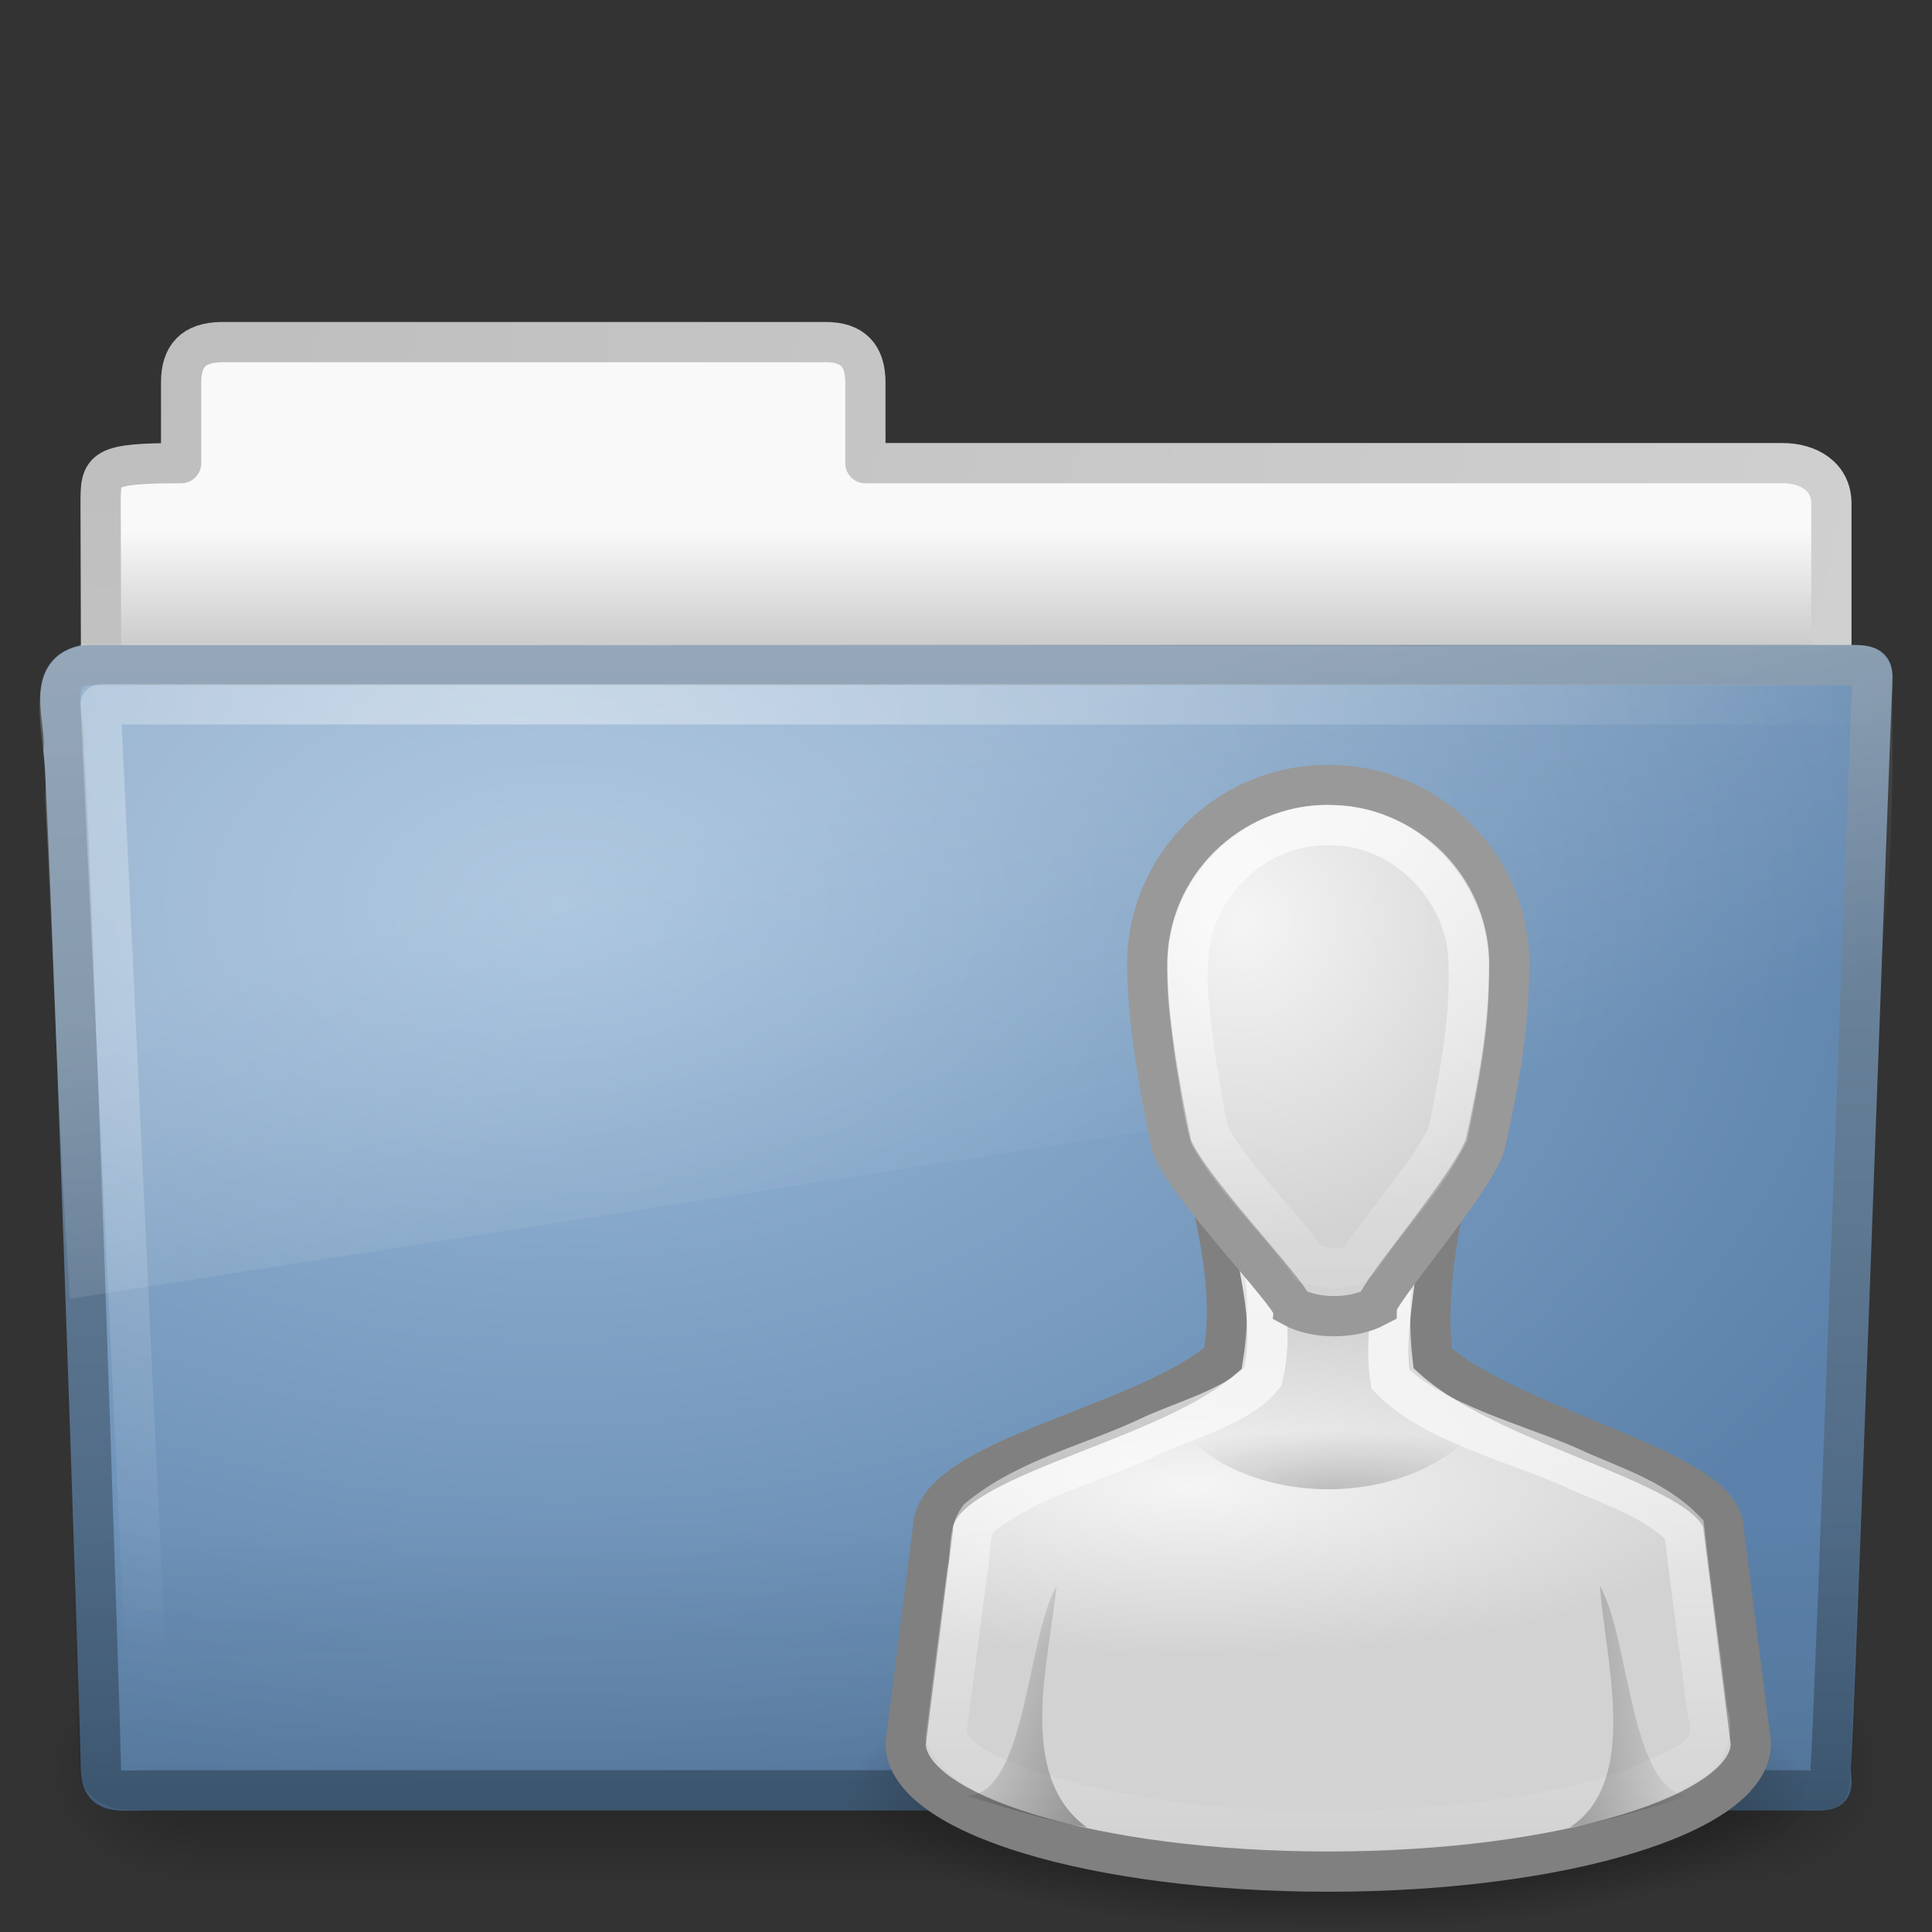 <?xml version="1.0" encoding="UTF-8" standalone="no"?>
<!-- Created with Inkscape (http://www.inkscape.org/) -->

<svg
   xmlns:dc="http://purl.org/dc/elements/1.1/"
   xmlns:cc="http://creativecommons.org/ns#"
   xmlns:rdf="http://www.w3.org/1999/02/22-rdf-syntax-ns#"
   xmlns:svg="http://www.w3.org/2000/svg"
   xmlns="http://www.w3.org/2000/svg"
   xmlns:xlink="http://www.w3.org/1999/xlink"
   xmlns:sodipodi="http://sodipodi.sourceforge.net/DTD/sodipodi-0.dtd"
   xmlns:inkscape="http://www.inkscape.org/namespaces/inkscape"
   version="1.0"
   width="48"
   height="48"
   id="svg3316"
   inkscape:version="0.48.3.1 r9886"
   sodipodi:docname="folder-publicshare.svg">
  <rect width="100%" height="100%" fill="#333333" stroke="none"/>
  <sodipodi:namedview
     pagecolor="#ffffff"
     bordercolor="#666666"
     borderopacity="1"
     objecttolerance="10"
     gridtolerance="10"
     guidetolerance="10"
     inkscape:pageopacity="0"
     inkscape:pageshadow="2"
     inkscape:window-width="640"
     inkscape:window-height="480"
     id="namedview147814" />
  <defs
     id="defs3318">
    <linearGradient
       id="linearGradient8265-821-176-38-919-66-249">
      <stop
         id="stop2687"
         style="stop-color:#ffffff;stop-opacity:0.2"
         offset="0" />
      <stop
         id="stop2689"
         style="stop-color:#ffffff;stop-opacity:0"
         offset="1" />
    </linearGradient>
    <linearGradient
       x1="11.566"
       y1="22.292"
       x2="15.215"
       y2="33.955"
       id="linearGradient2432"
       xlink:href="#linearGradient8265-821-176-38-919-66-249"
       gradientUnits="userSpaceOnUse" />
    <linearGradient
       id="linearGradient6087-437-184-795-110-662-495">
      <stop
         id="stop2693"
         style="stop-color:#ffffff;stop-opacity:0.4"
         offset="0" />
      <stop
         id="stop2695"
         style="stop-color:#ffffff;stop-opacity:0"
         offset="1" />
    </linearGradient>
    <radialGradient
       cx="7.265"
       cy="8.302"
       r="20.98"
       fx="7.265"
       fy="8.302"
       id="radialGradient2435"
       xlink:href="#linearGradient6087-437-184-795-110-662-495"
       gradientUnits="userSpaceOnUse"
       gradientTransform="matrix(0,1.208,-1.627,0,26.372,8.266)" />
    <linearGradient
       id="linearGradient6129-963-697-142-998-580-273">
      <stop
         id="stop2661"
         style="stop-color:#0a0a0a;stop-opacity:0.498"
         offset="0" />
      <stop
         id="stop2663"
         style="stop-color:#0a0a0a;stop-opacity:0"
         offset="1" />
    </linearGradient>
    <linearGradient
       x1="22.935"
       y1="49.629"
       x2="22.809"
       y2="36.658"
       id="linearGradient2438"
       xlink:href="#linearGradient6129-963-697-142-998-580-273"
       gradientUnits="userSpaceOnUse"
       gradientTransform="matrix(1.145,0,0,0.998,-3.466,1.099)" />
    <linearGradient
       id="linearGradient3390">
      <stop
         id="stop3392"
         style="stop-color:#425e7b;stop-opacity:1"
         offset="0" />
      <stop
         id="stop3394"
         style="stop-color:#7a91a7;stop-opacity:1"
         offset="1" />
    </linearGradient>
    <linearGradient
       x1="82.453"
       y1="45.114"
       x2="82.453"
       y2="16.047"
       id="linearGradient2443"
       xlink:href="#linearGradient3390"
       gradientUnits="userSpaceOnUse"
       gradientTransform="translate(-53.765,-0.114)" />
    <linearGradient
       id="linearGradient7012-661-145-733-759-865-745">
      <stop
         id="stop2699"
         style="stop-color:#9cbbd9;stop-opacity:1"
         offset="0" />
      <stop
         id="stop2701"
         style="stop-color:#5c82ab;stop-opacity:1"
         offset="1" />
    </linearGradient>
    <radialGradient
       cx="63.969"
       cy="14.113"
       r="23.097"
       fx="63.969"
       fy="14.113"
       id="radialGradient2441"
       xlink:href="#linearGradient7012-661-145-733-759-865-745"
       gradientUnits="userSpaceOnUse"
       gradientTransform="matrix(1.565,-9.5143002e-8,6.1772287e-8,1.016,-86.213,8.146)" />
    <linearGradient
       id="linearGradient5060-820">
      <stop
         id="stop2681"
         style="stop-color:#000000;stop-opacity:1"
         offset="0" />
      <stop
         id="stop2683"
         style="stop-color:#000000;stop-opacity:0"
         offset="1" />
    </linearGradient>
    <radialGradient
       cx="605.714"
       cy="486.648"
       r="117.143"
       fx="605.714"
       fy="486.648"
       id="radialGradient2461"
       xlink:href="#linearGradient5060-820"
       gradientUnits="userSpaceOnUse"
       gradientTransform="matrix(-3.0790825e-2,0,0,2.4705883e-2,23.39,31.942)" />
    <linearGradient
       id="linearGradient5060-179">
      <stop
         id="stop2675"
         style="stop-color:#000000;stop-opacity:1"
         offset="0" />
      <stop
         id="stop2677"
         style="stop-color:#000000;stop-opacity:0"
         offset="1" />
    </linearGradient>
    <radialGradient
       cx="605.714"
       cy="486.648"
       r="117.143"
       fx="605.714"
       fy="486.648"
       id="radialGradient2464"
       xlink:href="#linearGradient5060-179"
       gradientUnits="userSpaceOnUse"
       gradientTransform="matrix(3.0790832e-2,0,0,2.4705883e-2,24.61,31.942)" />
    <linearGradient
       id="linearGradient5048-585">
      <stop
         id="stop2667"
         style="stop-color:#000000;stop-opacity:0"
         offset="0" />
      <stop
         id="stop2669"
         style="stop-color:#000000;stop-opacity:1"
         offset="0.5" />
      <stop
         id="stop2671"
         style="stop-color:#000000;stop-opacity:0"
         offset="1" />
    </linearGradient>
    <linearGradient
       x1="302.857"
       y1="366.648"
       x2="302.857"
       y2="609.505"
       id="linearGradient2467"
       xlink:href="#linearGradient5048-585"
       gradientUnits="userSpaceOnUse"
       gradientTransform="matrix(7.9388558e-2,0,0,2.4705883e-2,-4.693,31.942)" />
    <linearGradient
       id="linearGradient3484">
      <stop
         id="stop3486"
         style="stop-color:#bdbdbd;stop-opacity:1"
         offset="0" />
      <stop
         id="stop3488"
         style="stop-color:#d0d0d0;stop-opacity:1"
         offset="1" />
    </linearGradient>
    <radialGradient
       cx="3"
       cy="5.017"
       r="21"
       fx="3"
       fy="5.017"
       id="radialGradient2452"
       xlink:href="#linearGradient3484"
       gradientUnits="userSpaceOnUse"
       gradientTransform="matrix(-1.274898e-8,1.714,-2.159,-1.4599595e-8,12.809,2.857)" />
    <linearGradient
       id="linearGradient6404">
      <stop
         id="stop6406"
         style="stop-color:#f9f9f9;stop-opacity:1"
         offset="0" />
      <stop
         id="stop6408"
         style="stop-color:#c9c9c9;stop-opacity:1"
         offset="1" />
    </linearGradient>
    <linearGradient
       x1="62.989"
       y1="13.183"
       x2="62.989"
       y2="16.19"
       id="linearGradient2450"
       xlink:href="#linearGradient6404"
       gradientUnits="userSpaceOnUse"
       gradientTransform="translate(-50.941,0)" />
    <radialGradient
       cx="32"
       cy="41.5"
       r="21"
       fx="32"
       fy="41.5"
       id="radialGradient2542"
       xlink:href="#linearGradient5060"
       gradientUnits="userSpaceOnUse"
       gradientTransform="matrix(0.571,0,0,0.167,14.714,37.583)" />
    <radialGradient
       cx="25"
       cy="28.66"
       r="16"
       fx="25"
       fy="28.66"
       id="radialGradient2537"
       xlink:href="#linearGradient6954"
       gradientUnits="userSpaceOnUse"
       gradientTransform="matrix(0.889,0,0,0.264,7.385,29.36)" />
    <linearGradient
       x1="24.349"
       y1="57.333"
       x2="24.349"
       y2="83.733"
       id="linearGradient2534"
       xlink:href="#linearGradient3341"
       gradientUnits="userSpaceOnUse"
       gradientTransform="matrix(0.655,0,0,0.682,16.047,-11.091)" />
    <linearGradient
       id="linearGradient6954">
      <stop
         id="stop6960"
         style="stop-color:#f5f5f5;stop-opacity:1"
         offset="0" />
      <stop
         id="stop6962"
         style="stop-color:#d2d2d2;stop-opacity:1"
         offset="1" />
    </linearGradient>
    <radialGradient
       cx="26.376"
       cy="12.313"
       r="8"
       fx="26.376"
       fy="12.313"
       id="radialGradient2529"
       xlink:href="#linearGradient6954"
       gradientUnits="userSpaceOnUse"
       gradientTransform="matrix(0.984,-8.459387e-2,7.687018e-2,1.011,3.961,12.655)" />
    <linearGradient
       x1="22"
       y1="39"
       x2="17"
       y2="37.438"
       id="linearGradient2526"
       xlink:href="#linearGradient5060"
       gradientUnits="userSpaceOnUse"
       gradientTransform="matrix(0.75,0,0,0.652,11.25,17.226)" />
    <linearGradient
       x1="38"
       y1="39"
       x2="43"
       y2="38.6"
       id="linearGradient2523"
       xlink:href="#linearGradient5060"
       gradientUnits="userSpaceOnUse"
       gradientTransform="matrix(0.75,0,0,0.652,9.75,17.226)" />
    <linearGradient
       id="linearGradient5060">
      <stop
         id="stop5062"
         style="stop-color:#000000;stop-opacity:1"
         offset="0" />
      <stop
         id="stop5064"
         style="stop-color:#000000;stop-opacity:0"
         offset="1" />
    </linearGradient>
    <radialGradient
       cx="30"
       cy="33.188"
       r="4.688"
       fx="30"
       fy="33.188"
       id="radialGradient2520"
       xlink:href="#linearGradient5060"
       gradientUnits="userSpaceOnUse"
       gradientTransform="matrix(1.304,-4.7098302e-7,1.8183369e-7,0.307,-6.116,26.803)" />
    <linearGradient
       id="linearGradient3341">
      <stop
         id="stop3343"
         style="stop-color:#ffffff;stop-opacity:1"
         offset="0" />
      <stop
         id="stop3345"
         style="stop-color:#ffffff;stop-opacity:0"
         offset="1" />
    </linearGradient>
    <linearGradient
       x1="30"
       y1="5.703"
       x2="30"
       y2="27.957"
       id="linearGradient2517"
       xlink:href="#linearGradient3341"
       gradientUnits="userSpaceOnUse"
       gradientTransform="matrix(0.541,0,0,0.603,16.767,16.56)" />
  </defs>
  <g
     id="layer1">
    <g
       id="g3384">
      <path
         d="M 5.5,8.5 C 4.81,8.508 4.5,8.842 4.5,9.5 L 4.5,11.507 C 2.516,11.507 2.5,11.647 2.5,12.507 C 2.534,22.797 2.5,23.377 2.5,24.25 C 3.935,24.25 45.5,20.551 45.5,18.958 L 45.5,12.507 C 45.5,11.849 44.946,11.499 44.256,11.507 L 21.5,11.507 L 21.5,9.5 C 21.5,8.842 21.19,8.492 20.5,8.5 L 5.5,8.5 z"
         id="path3468"
         style="fill:url(#linearGradient2450);fill-opacity:1;stroke:url(#radialGradient2452);stroke-width:1;stroke-linecap:round;stroke-linejoin:round;stroke-miterlimit:4;stroke-dasharray:none;stroke-opacity:1;display:inline" />
      <rect
         width="38.333"
         height="6"
         x="4.833"
         y="41"
         id="rect4173"
         style="opacity:0.3;fill:url(#linearGradient2467);fill-opacity:1;fill-rule:nonzero;stroke:none;stroke-width:1;stroke-linecap:round;stroke-linejoin:miter;marker:none;marker-start:none;marker-mid:none;marker-end:none;stroke-miterlimit:4;stroke-dasharray:none;stroke-dashoffset:0;stroke-opacity:1;visibility:visible;display:inline;overflow:visible" />
      <path
         d="M 43.167,41 C 43.167,41 43.167,47 43.167,47 C 44.752,47.011 47,45.656 47,44 C 47,42.344 45.231,41 43.167,41 z"
         id="path5058"
         style="opacity:0.3;fill:url(#radialGradient2464);fill-opacity:1;fill-rule:nonzero;stroke:none;stroke-width:1;stroke-linecap:round;stroke-linejoin:miter;marker:none;marker-start:none;marker-mid:none;marker-end:none;stroke-miterlimit:4;stroke-dasharray:none;stroke-dashoffset:0;stroke-opacity:1;visibility:visible;display:inline;overflow:visible" />
      <path
         d="M 4.833,41 C 4.833,41 4.833,47 4.833,47 C 3.248,47.011 1,45.656 1,44 C 1,42.344 2.769,41 4.833,41 z"
         id="path5018"
         style="opacity:0.3;fill:url(#radialGradient2461);fill-opacity:1;fill-rule:nonzero;stroke:none;stroke-width:1;stroke-linecap:round;stroke-linejoin:miter;marker:none;marker-start:none;marker-mid:none;marker-end:none;stroke-miterlimit:4;stroke-dasharray:none;stroke-dashoffset:0;stroke-opacity:1;visibility:visible;display:inline;overflow:visible" />
      <path
         d="M 2.163,16.525 C 1.09,16.649 1.663,17.927 1.578,18.646 C 1.702,19.111 2.505,43.063 2.505,43.886 C 2.505,44.601 2.857,44.48 3.749,44.48 C 16.942,44.48 31.532,44.48 44.725,44.48 C 45.686,44.502 45.483,44.491 45.483,43.875 C 45.553,43.56 46.476,17.499 46.512,17.088 C 46.512,16.654 46.602,16.525 46.038,16.525 C 31.949,16.525 16.252,16.525 2.163,16.525 z"
         id="path3388"
         style="fill:url(#radialGradient2441);fill-opacity:1;stroke:url(#linearGradient2443);stroke-width:1;stroke-linecap:round;stroke-linejoin:round;stroke-miterlimit:4;stroke-dashoffset:0;stroke-opacity:1" />
      <path
         d="M 2.058,16.065 L 45.955,16.066 C 46.589,16.066 47,16.51 47,17.063 L 45.967,44.023 C 45.982,44.723 45.758,45 45.022,44.985 L 3.241,44.968 C 2.607,44.968 1.967,44.555 1.967,44.002 L 1.013,17.063 C 1.013,16.51 1.424,16.065 2.058,16.065 z"
         id="path6127"
         style="opacity:0.4;fill:url(#linearGradient2438);fill-opacity:1;stroke:none;stroke-width:1;stroke-linecap:round;stroke-linejoin:round;stroke-miterlimit:4;stroke-dashoffset:0;stroke-opacity:1" />
      <path
         d="M 46.5,17.5 C 32.969,17.5 16.031,17.5 2.5,17.5 C 2.885,25.677 3.271,33.854 3.656,42.031"
         id="path2435"
         style="fill:none;fill-rule:evenodd;stroke:url(#radialGradient2435);stroke-width:1;stroke-linecap:round;stroke-linejoin:round;stroke-miterlimit:4;stroke-dasharray:none;stroke-opacity:1" />
      <path
         d="M 46.115,16.023 C 31.565,16.096 16.645,15.979 2.094,16 C 0.287,16.411 1.259,18.467 1.121,19.772 C 1.343,23.935 1.444,28.116 1.742,32.268 C 16.742,29.906 31.668,27.661 46.406,25.219 C 47.187,22.632 46.977,17.964 47.018,17.018 C 47.097,16.342 46.641,16.011 46.115,16.023 z"
         id="path3455"
         style="fill:url(#linearGradient2432);fill-opacity:1;stroke:none;stroke-width:1;stroke-linecap:round;stroke-linejoin:round;stroke-miterlimit:4;stroke-dashoffset:0;stroke-opacity:1" />
    </g>
    <path
       d="M 45,44.5 C 45,46.433 39.627,48 33,48 C 26.373,48 21,46.433 21,44.5 C 21,42.567 26.373,41 33,41 C 39.627,41 45,42.567 45,44.5 L 45,44.5 z"
       id="path3823"
       style="opacity:0.8;fill:url(#radialGradient2542);fill-opacity:1;stroke:none" />
    <path
       d="M 30.052,29.5 C 30.364,31.042 30.637,32.208 30.384,33.75 C 28.412,35.461 23.17,36.229 23.177,38 L 22.5,43.313 C 22.5,45.073 27.201,46.5 33,46.5 C 38.799,46.5 43.5,45.073 43.5,43.313 L 42.823,38 C 42.814,36.484 37.542,35.521 35.594,33.75 C 35.428,32.319 35.66,30.931 35.948,29.5 L 30.052,29.5 L 30.052,29.5 z"
       id="path3766"
       style="fill:url(#radialGradient2537);fill-opacity:1;stroke:#808080;stroke-width:1;stroke-miterlimit:4;stroke-dasharray:none;stroke-opacity:1" />
    <path
       d="M 31.109,30.5 C 31.316,31.718 31.68,32.997 31.371,34.21 C 30.785,34.945 29.346,35.309 28.52,35.712 C 27.118,36.372 25.528,36.723 24.312,37.722 C 24.045,38.095 24.133,38.61 24.029,39.05 C 23.854,40.412 23.671,41.773 23.5,43.135 C 23.872,43.963 24.9,44.21 25.678,44.525 C 28.996,45.535 32.527,45.648 35.963,45.363 C 37.965,45.143 40.034,44.856 41.818,43.866 C 42.366,43.636 42.619,43.102 42.427,42.555 C 42.237,41.036 42.017,39.52 41.845,38 C 41.081,37.215 39.97,36.9 38.998,36.445 C 37.654,35.853 35.586,35.341 34.544,34.266 C 34.342,33.059 34.798,31.517 34.735,30.5 C 33.36,30.5 32.484,30.5 31.109,30.5 L 31.109,30.5 z"
       id="path3894"
       style="fill:none;stroke:url(#linearGradient2534);stroke-width:1;stroke-miterlimit:4;stroke-dasharray:none;stroke-opacity:1" />
    <path
       d="M 33,19.5 C 30.515,19.5 28.5,21.5 28.5,23.966 C 28.519,24.879 28.593,25.964 29.1,28.433 C 29.4,29.39 32.076,32.142 32.1,32.461 C 32.682,32.78 33.6,32.78 34.2,32.461 C 34.2,32.142 36.6,29.39 36.9,28.433 C 37.471,25.867 37.469,24.923 37.5,23.966 C 37.5,21.5 35.485,19.5 33,19.5 L 33,19.5 z"
       id="path3764"
       style="fill:url(#radialGradient2529);fill-opacity:1;stroke:#999999;stroke-width:1;stroke-miterlimit:4;stroke-dasharray:none;stroke-opacity:1" />
    <path
       d="M 27,45.4 C 25.228,44.107 26.073,41.237 26.25,39.4 C 25.5,40.704 25.5,44.617 24,44.617 C 25.022,44.916 26.062,45.247 27,45.4 z"
       id="path3848"
       style="opacity:0.3;fill:url(#linearGradient2526);fill-opacity:1;stroke:none" />
    <path
       d="M 39,45.4 C 40.763,44.263 39.868,41.17 39.75,39.4 C 40.5,40.704 40.5,44.617 42,44.617 C 40.978,44.916 39.938,45.247 39,45.4 z"
       id="path3850"
       style="opacity:0.3;fill:url(#linearGradient2523);fill-opacity:1;stroke:none" />
    <path
       d="M 29,35 C 29.586,36.163 31.149,37 33,37 C 34.851,37 36.414,36.163 37,35 L 29,35 z"
       id="path3833"
       style="opacity:0.2;fill:url(#radialGradient2520);fill-opacity:1;stroke:none" />
    <path
       d="M 33,20.5 C 31.422,20.468 29.965,21.666 29.612,23.191 C 29.379,24.194 29.567,25.231 29.69,26.238 C 29.803,26.906 29.882,27.589 30.065,28.239 C 30.734,29.402 31.757,30.308 32.527,31.397 C 32.939,31.519 33.606,31.638 33.85,31.198 C 34.541,30.179 35.421,29.281 35.976,28.173 C 36.274,26.68 36.579,25.158 36.471,23.628 C 36.298,22.014 34.909,20.607 33.272,20.51 C 33.182,20.503 33.091,20.5 33,20.5 L 33,20.5 z"
       id="path3906"
       style="opacity:0.7;fill:none;stroke:url(#linearGradient2517);stroke-width:1;stroke-miterlimit:4;stroke-dasharray:none;stroke-opacity:1" />
  </g>
</svg>
